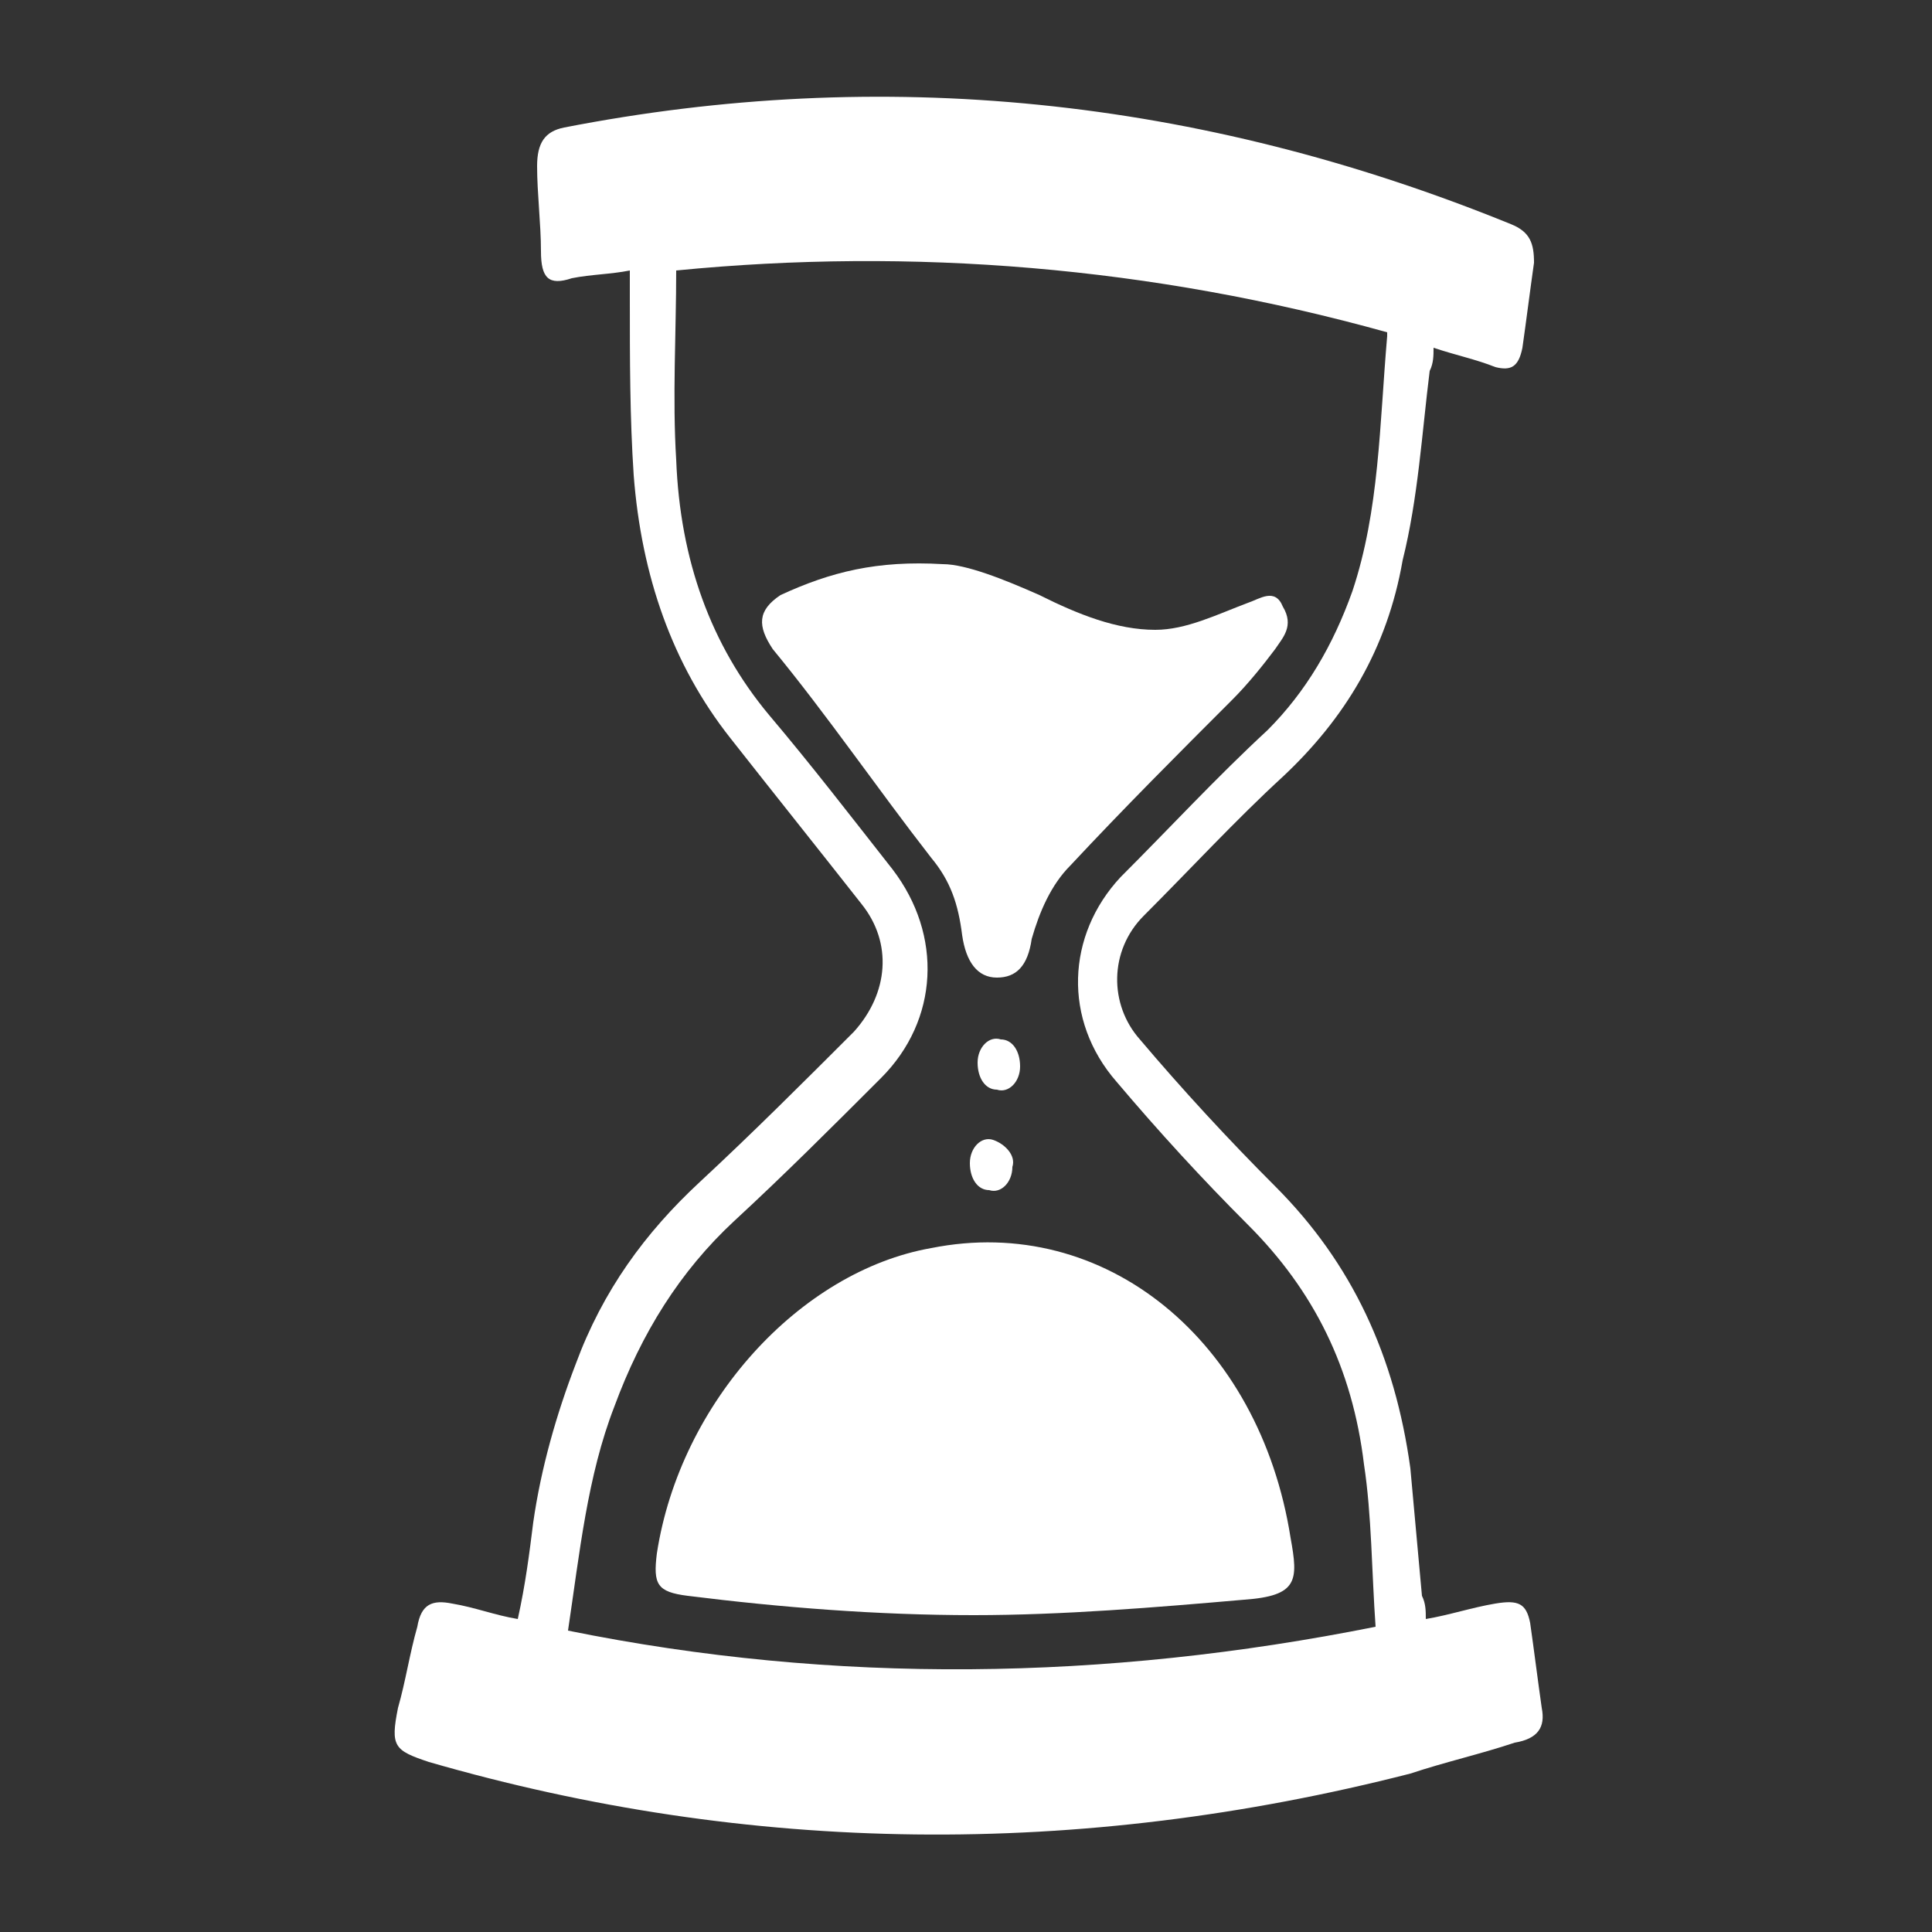 <?xml version="1.0" encoding="utf-8"?>
<!-- Generator: Adobe Illustrator 23.0.0, SVG Export Plug-In . SVG Version: 6.00 Build 0)  -->
<svg version="1.0" id="Layer_1" xmlns="http://www.w3.org/2000/svg" xmlns:xlink="http://www.w3.org/1999/xlink" x="0px" y="0px"
	 viewBox="0 0 50 50" enable-background="new 0 0 50 50" xml:space="preserve">
<rect x="0" y="0" width="50" height="50" fill="#333333" stroke="none"/>
<path fill="#FFFFFF" d="M36.9,41.9c0.6-0.1,1.2-0.3,1.8-0.4c0.6-0.1,0.8,0,0.9,0.5c0.1,0.7,0.2,1.5,0.3,2.2c0.1,0.5-0.1,0.8-0.7,0.9
	c-0.9,0.3-1.8,0.5-2.7,0.8c-8.6,2.2-17.1,2.1-25.4-0.3c-0.9-0.3-1-0.4-0.8-1.4c0.2-0.7,0.3-1.4,0.5-2.1c0.1-0.6,0.4-0.7,0.9-0.6
	c0.6,0.1,1.1,0.3,1.7,0.4c0.2-0.9,0.3-1.7,0.4-2.5c0.2-1.4,0.6-2.8,1.1-4.1c0.7-1.9,1.8-3.4,3.2-4.7c1.4-1.3,2.7-2.6,4-3.9
	c0.9-1,1-2.3,0.2-3.3c-1.1-1.4-2.3-2.9-3.4-4.3c-1.5-1.9-2.3-4.2-2.5-6.8c-0.1-1.5-0.1-3-0.1-4.6c0-0.2,0-0.4,0-0.7
	c-0.5,0.1-1,0.1-1.5,0.2C14.2,7.4,14,7.2,14,6.5c0-0.7-0.1-1.5-0.1-2.2c0-0.6,0.2-0.9,0.7-1C22.8,1.7,31,2.5,39.1,5.8
	c0.5,0.2,0.6,0.5,0.6,1c-0.1,0.7-0.2,1.5-0.3,2.2c-0.1,0.5-0.3,0.6-0.7,0.5c-0.5-0.2-1-0.3-1.6-0.5c0,0.2,0,0.4-0.1,0.6
	c-0.2,1.6-0.3,3.3-0.7,4.9c-0.4,2.3-1.5,4.1-3.1,5.6c-1.2,1.1-2.4,2.4-3.6,3.6c-0.9,0.9-0.9,2.3-0.1,3.2c1.1,1.3,2.3,2.6,3.5,3.8
	c2,2,3.1,4.4,3.5,7.3c0.1,1.1,0.2,2.2,0.3,3.3C36.9,41.5,36.9,41.7,36.9,41.9z M14.7,42.2c6.9,1.4,13.9,1.3,20.9-0.1
	c-0.1-1.4-0.1-2.9-0.3-4.2c-0.3-2.5-1.3-4.5-3-6.2c-1.2-1.2-2.3-2.4-3.4-3.7c-1.4-1.6-1.3-3.8,0.1-5.3c1.3-1.3,2.5-2.6,3.8-3.8
	c1-1,1.7-2.2,2.2-3.6c0.7-2.1,0.7-4.3,0.9-6.6c0,0,0-0.1,0-0.1C29.8,6.9,23.6,6.4,17.5,7c0,1.6-0.1,3.3,0,4.9
	c0.1,2.6,0.9,4.8,2.4,6.6c1.1,1.3,2.1,2.6,3.2,4c1.3,1.7,1.2,3.9-0.3,5.4c-1.3,1.3-2.5,2.5-3.8,3.7c-1.4,1.3-2.4,2.9-3.1,4.8
	C15.2,38.2,15,40.2,14.7,42.2z"/>
<path fill="#FFFFFF" d="M25.2,41.8c-2.5,0-5-0.2-7.4-0.5C17,41.2,16.9,41,17,40.2c0.6-3.9,3.7-7.3,7.1-7.9c4.5-0.9,8.5,2.4,9.3,7.5
	c0.2,1.1,0.2,1.5-1.2,1.6C29.9,41.6,27.5,41.8,25.2,41.8z"/>
<path fill="#FFFFFF" d="M24.4,14.6c0.6,0,1.6,0.4,2.5,0.8c1,0.5,2,0.9,3,0.9c0.8,0,1.6-0.4,2.4-0.7c0.3-0.1,0.7-0.4,0.9,0.1
	c0.3,0.5,0,0.8-0.2,1.1c-0.3,0.4-0.7,0.9-1.1,1.3c-1.4,1.4-2.8,2.8-4.2,4.3c-0.5,0.5-0.8,1.2-1,1.9c-0.1,0.7-0.4,1-0.9,1
	c-0.5,0-0.8-0.4-0.9-1.1c-0.1-0.8-0.3-1.4-0.8-2c-1.4-1.8-2.7-3.7-4.1-5.4c-0.4-0.6-0.4-1,0.2-1.4C21.5,14.8,22.7,14.5,24.4,14.6z"
	/>
<path fill="#FFFFFF" d="M26.2,30.2c0,0.4-0.3,0.7-0.6,0.6c-0.3,0-0.5-0.3-0.5-0.7c0-0.4,0.3-0.7,0.6-0.6
	C26,29.6,26.3,29.9,26.2,30.2z"/>
<path fill="#FFFFFF" d="M26.4,27.6c0,0.4-0.3,0.7-0.6,0.6c-0.3,0-0.5-0.3-0.5-0.7c0-0.4,0.3-0.7,0.6-0.6
	C26.2,26.9,26.4,27.2,26.4,27.6z"/>
</svg>
